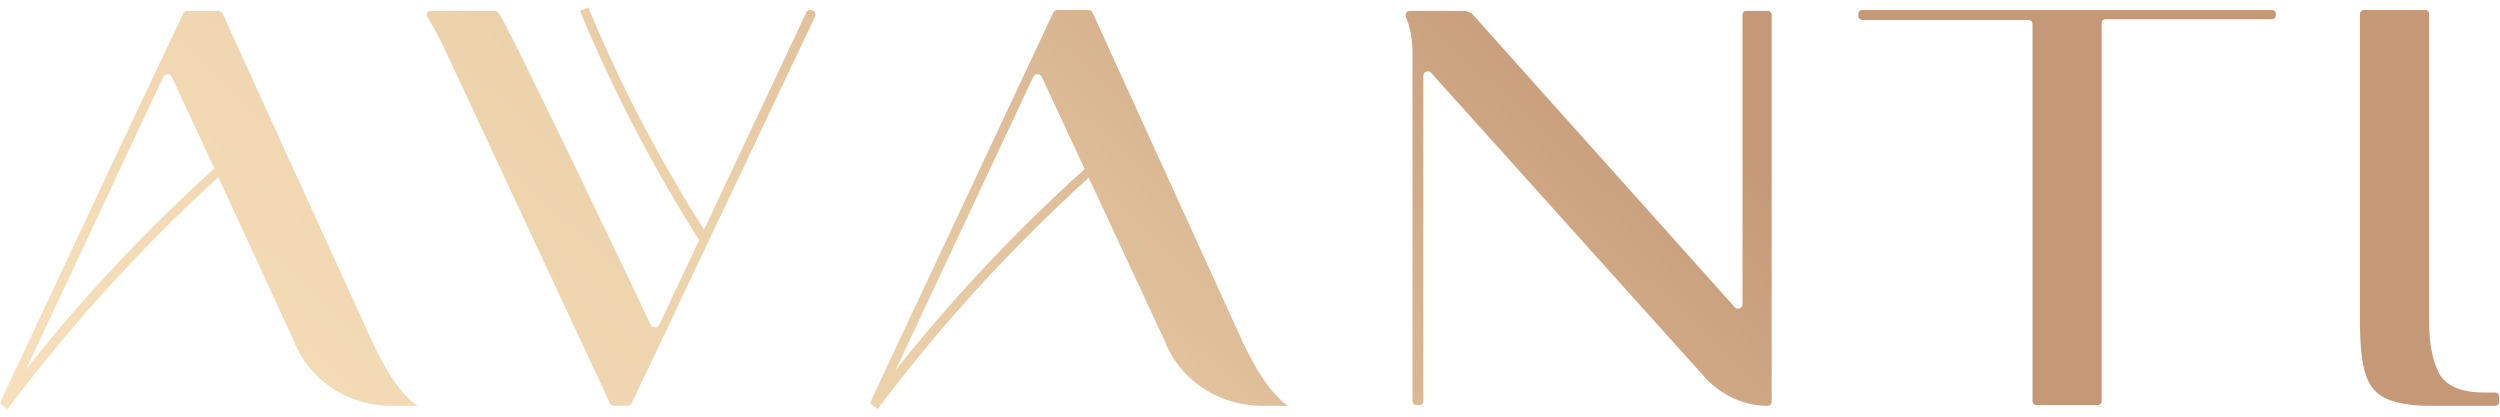 <?xml version="1.0" encoding="UTF-8"?>
<svg xmlns="http://www.w3.org/2000/svg" xmlns:xlink="http://www.w3.org/1999/xlink" width="300px" height="50px" viewBox="0 0 300 50" version="1.1">
<defs>
<linearGradient id="linear0" gradientUnits="userSpaceOnUse" x1="-6.635" y1="70.894" x2="120.5" y2="-65.14" >
<stop offset="0" style="stop-color:rgb(98.431%,89.412%,75.686%);stop-opacity:1;"/>
<stop offset="0.517" style="stop-color:rgb(92.549%,82.353%,67.059%);stop-opacity:1;"/>
<stop offset="1" style="stop-color:rgb(77.255%,60%,46.667%);stop-opacity:1;"/>
</linearGradient>
<linearGradient id="linear1" gradientUnits="userSpaceOnUse" x1="7.959" y1="84.534" x2="135.094" y2="-51.501" >
<stop offset="0" style="stop-color:rgb(98.431%,89.412%,75.686%);stop-opacity:1;"/>
<stop offset="0.517" style="stop-color:rgb(92.549%,82.353%,67.059%);stop-opacity:1;"/>
<stop offset="1" style="stop-color:rgb(77.255%,60%,46.667%);stop-opacity:1;"/>
</linearGradient>
<linearGradient id="linear2" gradientUnits="userSpaceOnUse" x1="49.118" y1="122.999" x2="176.252" y2="-13.035" >
<stop offset="0" style="stop-color:rgb(98.431%,89.412%,75.686%);stop-opacity:1;"/>
<stop offset="0.517" style="stop-color:rgb(92.549%,82.353%,67.059%);stop-opacity:1;"/>
<stop offset="1" style="stop-color:rgb(77.255%,60%,46.667%);stop-opacity:1;"/>
</linearGradient>
<linearGradient id="linear3" gradientUnits="userSpaceOnUse" x1="75.836" y1="147.97" x2="202.97" y2="11.935" >
<stop offset="0" style="stop-color:rgb(98.431%,89.412%,75.686%);stop-opacity:1;"/>
<stop offset="0.517" style="stop-color:rgb(92.549%,82.353%,67.059%);stop-opacity:1;"/>
<stop offset="1" style="stop-color:rgb(77.255%,60%,46.667%);stop-opacity:1;"/>
</linearGradient>
<linearGradient id="linear4" gradientUnits="userSpaceOnUse" x1="100.783" y1="171.285" x2="227.917" y2="35.25" >
<stop offset="0" style="stop-color:rgb(98.431%,89.412%,75.686%);stop-opacity:1;"/>
<stop offset="0.517" style="stop-color:rgb(92.549%,82.353%,67.059%);stop-opacity:1;"/>
<stop offset="1" style="stop-color:rgb(77.255%,60%,46.667%);stop-opacity:1;"/>
</linearGradient>
<linearGradient id="linear5" gradientUnits="userSpaceOnUse" x1="129.654" y1="198.267" x2="256.788" y2="62.232" >
<stop offset="0" style="stop-color:rgb(98.431%,89.412%,75.686%);stop-opacity:1;"/>
<stop offset="0.517" style="stop-color:rgb(92.549%,82.353%,67.059%);stop-opacity:1;"/>
<stop offset="1" style="stop-color:rgb(77.255%,60%,46.667%);stop-opacity:1;"/>
</linearGradient>
<linearGradient id="linear6" gradientUnits="userSpaceOnUse" x1="10.197" y1="86.625" x2="137.332" y2="-49.41" >
<stop offset="0" style="stop-color:rgb(98.431%,89.412%,75.686%);stop-opacity:1;"/>
<stop offset="0.517" style="stop-color:rgb(92.549%,82.353%,67.059%);stop-opacity:1;"/>
<stop offset="1" style="stop-color:rgb(77.255%,60%,46.667%);stop-opacity:1;"/>
</linearGradient>
<linearGradient id="linear7" gradientUnits="userSpaceOnUse" x1="41.498" y1="115.878" x2="168.632" y2="-20.157" >
<stop offset="0" style="stop-color:rgb(98.431%,89.412%,75.686%);stop-opacity:1;"/>
<stop offset="0.517" style="stop-color:rgb(92.549%,82.353%,67.059%);stop-opacity:1;"/>
<stop offset="1" style="stop-color:rgb(77.255%,60%,46.667%);stop-opacity:1;"/>
</linearGradient>
<linearGradient id="linear8" gradientUnits="userSpaceOnUse" x1="-14.267" y1="63.761" x2="112.868" y2="-72.273" >
<stop offset="0" style="stop-color:rgb(98.431%,89.412%,75.686%);stop-opacity:1;"/>
<stop offset="0.517" style="stop-color:rgb(92.549%,82.353%,67.059%);stop-opacity:1;"/>
<stop offset="1" style="stop-color:rgb(77.255%,60%,46.667%);stop-opacity:1;"/>
</linearGradient>
</defs>
<g id="surface1">
<path style=" stroke:none;fill-rule:nonzero;fill:url(#linear0);" d="M 50.199 48.699 L 47 48.699 C 42.199 48.699 37.699 46.102 35.602 41.699 C 35.5 41.5 35.398 41.398 35.398 41.199 L 26.398 21.699 L 25.898 20.602 L 20.602 9.199 C 20.398 8.801 19.801 8.801 19.602 9.199 L 14.102 20.898 L 13.699 21.801 L 1.199 48.398 C 1.102 48.602 0.898 48.699 0.699 48.699 C 0.301 48.699 0 48.301 0.199 47.898 L 12.5 21.699 L 12.898 20.801 L 22 1.602 C 22.102 1.398 22.301 1.301 22.5 1.301 L 26.199 1.301 C 26.398 1.301 26.602 1.398 26.699 1.602 L 35.301 20.5 L 36 22 L 44.801 41.301 C 46.301 44.398 47.699 46.602 49.102 47.898 C 49.398 48.199 49.801 48.5 50.199 48.699 Z M 50.199 48.699 "/>
<path style=" stroke:none;fill-rule:nonzero;fill:url(#linear1);" d="M 96.699 1.602 L 79.102 39 C 78.898 39.398 78.301 39.398 78.102 39 C 78.102 39 60.898 2.801 59.801 1.5 C 59.699 1.398 59.398 1.301 59.398 1.301 L 51.699 1.301 C 51.301 1.301 51 1.801 51.301 2.102 C 52 3.199 52.801 4.602 53.5 6.199 L 73.199 48.398 C 73.301 48.602 73.5 48.699 73.699 48.699 L 75.301 48.699 C 75.5 48.699 75.699 48.602 75.801 48.398 L 97.801 2 C 98 1.602 97.699 1.199 97.301 1.199 L 97.102 1.199 C 96.898 1.301 96.699 1.398 96.699 1.602 Z M 96.699 1.602 "/>
<path style=" stroke:none;fill-rule:nonzero;fill:url(#linear2);" d="M 154.699 48.699 L 151.5 48.699 C 146.699 48.699 142.199 46.102 140.102 41.699 C 140 41.5 139.898 41.398 139.898 41.199 L 125 9.199 C 124.801 8.801 124.199 8.801 124 9.199 L 105.602 48.398 C 105.5 48.602 105.301 48.699 105.102 48.699 C 104.699 48.699 104.398 48.301 104.602 47.898 L 126.398 1.5 C 126.5 1.301 126.699 1.199 126.898 1.199 L 130.602 1.199 C 130.801 1.199 131 1.301 131.102 1.5 L 149.199 41.199 C 150.699 44.301 152.102 46.5 153.5 47.801 C 153.801 48.199 154.199 48.5 154.699 48.699 Z M 154.699 48.699 "/>
<path style=" stroke:none;fill-rule:nonzero;fill:url(#linear3);" d="M 209.102 1.801 L 209.102 36.5 C 209.102 37 208.5 37.199 208.199 36.898 L 176.602 1.602 C 176.398 1.5 176.102 1.398 175.898 1.301 L 169.199 1.301 C 168.801 1.301 168.602 1.699 168.699 2 C 169.199 3.199 169.5 4.699 169.5 6.398 L 169.5 48.102 C 169.5 48.398 169.699 48.602 170 48.602 L 170.301 48.602 C 170.602 48.602 170.801 48.398 170.801 48.102 L 170.801 9.102 C 170.801 8.602 171.398 8.398 171.699 8.699 L 204.602 45.301 C 206.5 47.398 209.301 48.699 212.102 48.699 C 212.398 48.699 212.602 48.5 212.602 48.199 L 212.602 1.801 C 212.602 1.5 212.398 1.301 212.102 1.301 L 209.5 1.301 C 209.301 1.301 209.102 1.5 209.102 1.801 Z M 209.102 1.801 "/>
<path style=" stroke:none;fill-rule:nonzero;fill:url(#linear4);" d="M 273.102 1.699 L 273.102 1.801 C 273.102 2.102 272.898 2.301 272.602 2.301 L 252.699 2.301 C 252.398 2.301 252.199 2.5 252.199 2.801 L 252.199 48.102 C 252.199 48.398 252 48.602 251.699 48.602 L 244.398 48.602 C 244.102 48.602 243.898 48.398 243.898 48.102 L 243.898 2.898 C 243.898 2.602 243.699 2.398 243.398 2.398 L 223.5 2.398 C 223.199 2.398 223 2.199 223 1.898 L 223 1.699 C 223 1.398 223.199 1.199 223.5 1.199 L 272.699 1.199 C 272.898 1.199 273.102 1.398 273.102 1.699 Z M 273.102 1.699 "/>
<path style=" stroke:none;fill-rule:nonzero;fill:url(#linear5);" d="M 298.102 47.102 C 295.301 47.102 293.5 46.301 292.699 44.801 C 291.898 43.301 291.5 41.199 291.5 38.699 L 291.5 1.699 C 291.5 1.398 291.301 1.199 291 1.199 L 283.699 1.199 C 283.398 1.199 283.199 1.398 283.199 1.699 L 283.199 38.602 C 283.199 41.398 283.398 43.5 283.898 45 C 284.398 46.5 285.301 47.398 286.5 47.898 C 287.699 48.398 289.398 48.699 291.602 48.699 L 299.398 48.699 C 299.699 48.699 299.898 48.5 299.898 48.199 L 299.898 47.602 C 299.898 47.301 299.699 47.102 299.398 47.102 Z M 298.102 47.102 "/>
<path style=" stroke:none;fill-rule:nonzero;fill:url(#linear6);" d="M 84 29 C 78.398 20.102 73.5 10.801 69.602 1.301 L 70.602 0.898 C 74.5 10.398 79.398 19.602 85 28.398 Z M 84 29 "/>
<path style=" stroke:none;fill-rule:nonzero;fill:url(#linear7);" d="M 105.301 49.102 L 104.398 48.398 C 113.102 36.801 123.301 26 134.602 16.398 L 135.301 17.199 C 124.102 26.801 114 37.5 105.301 49.102 Z M 105.301 49.102 "/>
<path style=" stroke:none;fill-rule:nonzero;fill:url(#linear8);" d="M 0.898 49.102 L 0 48.398 C 8.699 36.699 18.898 25.898 30.301 16.199 L 31 17 C 19.699 26.699 9.602 37.5 0.898 49.102 Z M 0.898 49.102 "/>
</g>
</svg>
